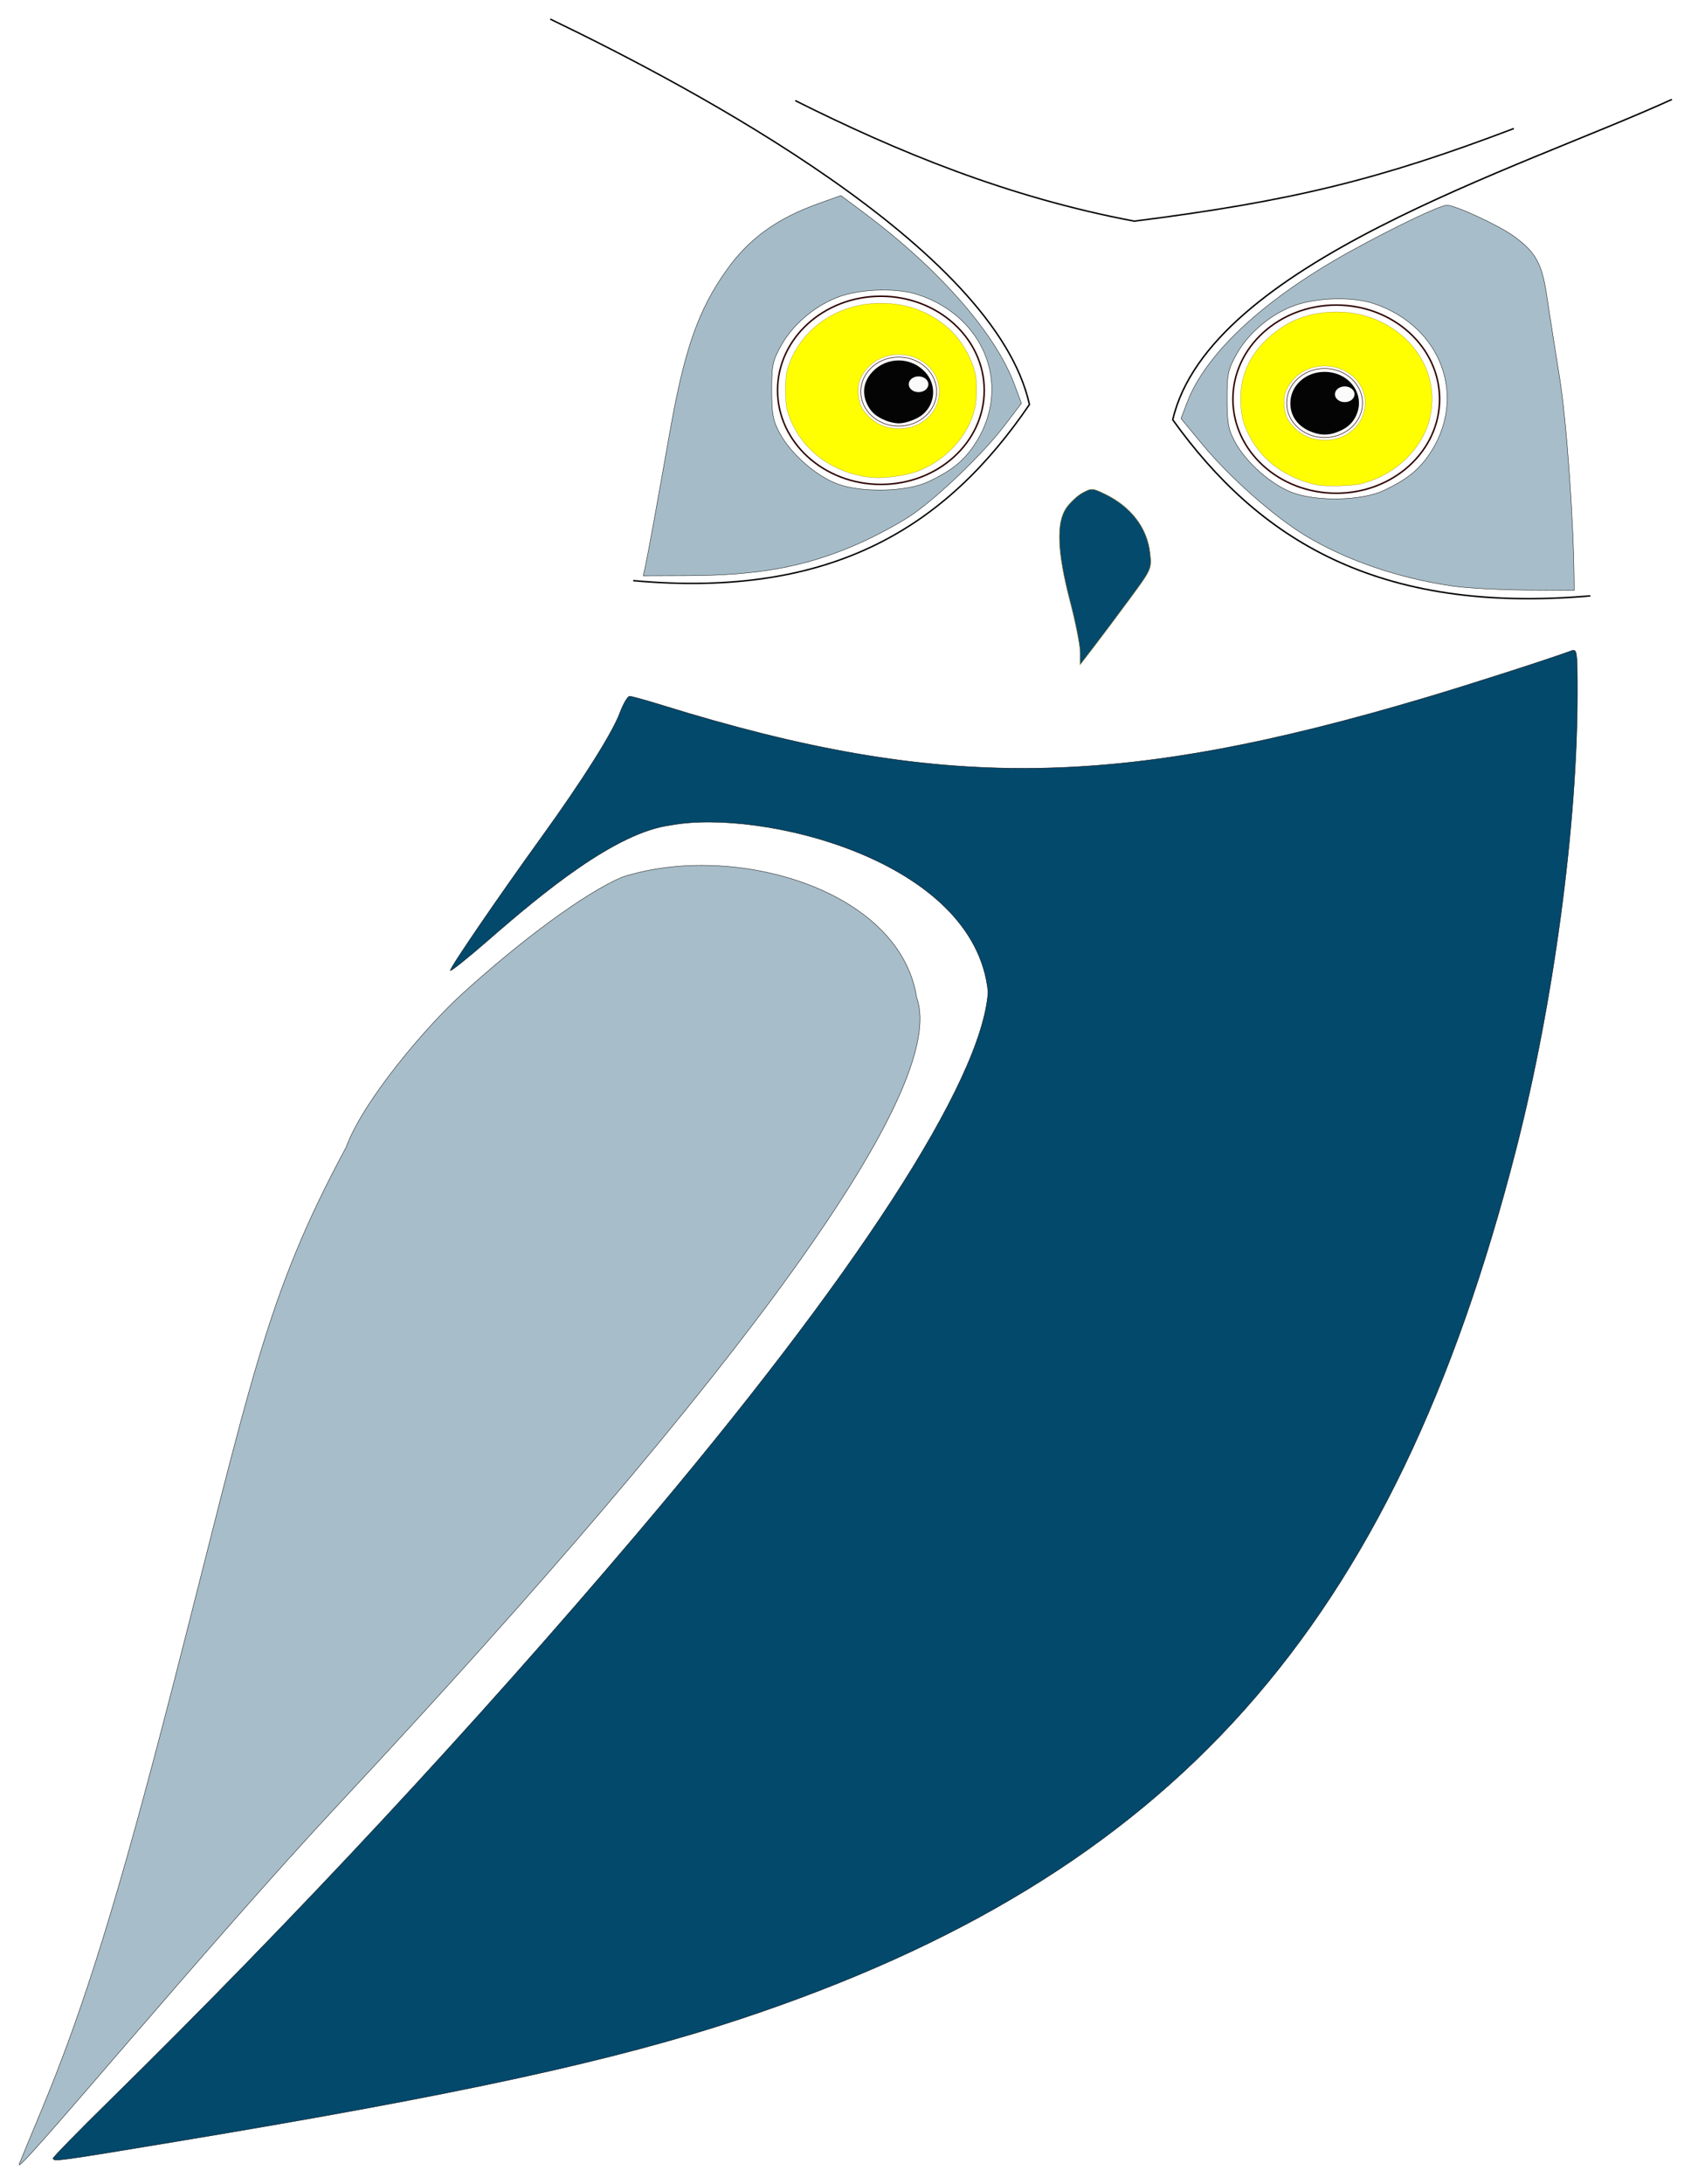 <svg width="443" height="572" viewBox="0 0 443 572" fill="none" xmlns="http://www.w3.org/2000/svg">
<g filter="url(#filter0_d)">
<path d="M165.888 148.07C218.907 152.926 248.399 133.193 269.686 101.948C260.658 61.026 181.895 19.157 144.154 1" stroke="black" stroke-width="0.38"/>
<path opacity="0.99" d="M350.063 125.182C365.015 125.182 377.136 114.149 377.136 100.54C377.136 86.931 365.015 75.898 350.063 75.898C335.11 75.898 322.989 86.931 322.989 100.54C322.989 114.149 335.11 125.182 350.063 125.182Z" stroke="#2D0000" stroke-width="0.398"/>
<path opacity="0.99" d="M230.773 122.872C245.725 122.872 257.846 111.839 257.846 98.23C257.846 84.621 245.725 73.588 230.773 73.588C215.82 73.588 203.699 84.621 203.699 98.23C203.699 111.839 215.82 122.872 230.773 122.872Z" stroke="#2D0000" stroke-width="0.398"/>
<path d="M416.631 152.063C360.75 156.918 329.666 137.185 307.229 105.94C316.745 65.017 398.222 40.197 438 22.04" stroke="black" stroke-width="0.39"/>
<path opacity="0.99" d="M235.441 107.61C240.929 107.61 245.378 103.561 245.378 98.566C245.378 93.571 240.929 89.522 235.441 89.522C229.953 89.522 225.504 93.571 225.504 98.566C225.504 103.561 229.953 107.61 235.441 107.61Z" stroke="#2D0000" stroke-width="0.146"/>
<path opacity="0.99" d="M347.009 110.602C352.497 110.602 356.946 106.553 356.946 101.558C356.946 96.562 352.497 92.513 347.009 92.513C341.521 92.513 337.072 96.562 337.072 101.558C337.072 106.553 341.521 110.602 347.009 110.602Z" stroke="#2D0000" stroke-width="0.146"/>
<path opacity="0.99" d="M227.242 120.942C217.029 119.46 209.119 112.967 206.324 103.772C205.572 101.298 205.571 95.096 206.324 92.611C209.436 82.311 219.254 75.394 230.74 75.409C237.458 75.409 243.152 77.469 248.146 81.676C251.604 84.59 254.648 89.707 255.542 94.109C256.009 96.412 255.941 100.472 255.392 102.9C253.797 109.963 248.096 116.343 240.765 119.267C237.092 120.732 231.001 121.487 227.245 120.942H227.242ZM239.122 107.718C242.676 106.577 245.336 103.618 245.935 100.139C247.403 91.618 237.181 85.762 229.317 90.618C227.421 91.789 225.567 94.2 225.047 96.173C224.571 97.98 224.824 100.798 225.615 102.472C226.363 104.058 228.323 106.03 230.087 106.97C232.718 108.374 236.185 108.661 239.122 107.717L239.122 107.718Z" fill="#FFFF00" stroke="#2D0000" stroke-width="0.036"/>
<path opacity="0.99" d="M345.002 123.001C337.048 121.32 330.769 116.797 327.381 110.307C325.741 107.166 325.239 105.287 325.047 101.578C324.687 94.635 327.365 88.639 332.944 83.898C337.654 79.894 342.485 78.023 348.891 77.719C363.67 77.018 375.965 88.264 375.122 101.712C374.919 104.935 374.312 107.261 372.971 109.931C369.85 116.148 363.728 120.906 356.518 122.72C354.169 123.311 347.266 123.48 345.002 123.002V123.001ZM350.695 110.712C354.25 109.57 356.909 106.612 357.509 103.133C358.976 94.613 348.754 88.757 340.89 93.612C338.994 94.782 337.141 97.194 336.621 99.167C336.144 100.975 336.398 103.792 337.188 105.465C337.936 107.052 339.896 109.024 341.66 109.965C344.292 111.368 347.758 111.655 350.695 110.712L350.695 110.712Z" fill="#FFFF00" stroke="#2D0000" stroke-width="0.036"/>
<path opacity="0.99" d="M282.953 166.86C282.953 165.057 281.759 159.022 280.301 153.448C276.951 140.652 276.635 132.959 279.299 129.068C280.314 127.586 282.251 125.78 283.604 125.055C285.956 123.795 286.206 123.807 289.373 125.329C296.302 128.66 300.549 134.184 301.305 140.85C301.772 144.973 301.732 145.066 295.871 153.015C292.623 157.421 288.388 163.075 286.46 165.58L282.953 170.136L282.953 166.86Z" fill="#00486B" fill-opacity="0.992" stroke="#CB952F" stroke-width="0.101"/>
<path opacity="0.99" d="M169.075 144.278C169.75 141.212 172.005 128.86 175.466 109.269C179.327 87.412 182.963 77.062 190.458 66.594C196.304 58.429 203.596 53.182 214.516 49.282L220.282 47.223L226.083 51.543C245.866 66.275 260.725 83.182 265.749 96.678L267.593 101.633L263.216 107.392C257.671 114.688 246.09 125.861 238.957 130.797C235.933 132.89 229.651 136.288 224.997 138.348C211.302 144.411 198.808 146.741 179.84 146.766L168.524 146.806L169.075 144.278ZM243.187 122.171C249.015 119.425 252.161 116.974 254.917 113.032C265.383 98.062 258.497 79.082 240.447 73.149C235.123 71.398 225.984 71.599 220.174 73.594C213.903 75.746 207.808 80.797 204.662 86.448C202.401 90.509 202.156 91.674 202.168 98.268C202.181 104.45 202.502 106.18 204.25 109.434C207.185 114.896 213.916 120.784 219.527 122.799C225.962 125.109 237.608 124.8 243.187 122.171V122.171Z" fill="#A3BBC7" fill-opacity="0.984" stroke="black" stroke-width="0.101"/>
<path opacity="0.99" d="M380.667 149.506C366.49 147.472 352.784 142.796 342.092 136.347C333.825 131.36 322.204 121.103 315.114 112.534L309.397 105.625L310.954 101.506C315.863 88.522 331.253 74.252 353.731 61.847C365.326 55.447 377.255 49.752 379.067 49.752C381.276 49.752 392.603 54.996 396.552 57.845C402.27 61.972 403.962 65.01 405.201 73.378C405.818 77.537 407.315 87.081 408.53 94.586C410.402 106.159 412.274 132.381 412.38 148.512L412.389 150.63L399.91 150.55C393.046 150.502 384.385 150.036 380.662 149.502L380.667 149.506ZM362.478 124.48C368.305 121.734 371.451 119.283 374.207 115.341C384.673 100.37 377.787 81.391 359.737 75.457C354.414 73.707 345.274 73.908 339.464 75.903C333.193 78.055 327.098 83.106 323.952 88.757C321.692 92.818 321.446 93.982 321.458 100.577C321.471 106.759 321.792 108.489 323.54 111.743C326.476 117.205 333.206 123.093 338.818 125.107C345.253 127.417 356.898 127.109 362.478 124.48V124.48Z" fill="#A4BBC7" fill-opacity="0.976" stroke="black" stroke-width="0.101"/>
<path opacity="0.99" d="M13.92 561.261C13.92 560.945 20.624 554.1 28.808 546.053C77.605 498.072 123.898 448.331 166.767 397.818C224.067 330.3 257.217 279.262 258.854 255.807C255.346 221.05 199.085 207.751 175.778 212.11C161.288 213.942 142.15 229.839 128.01 242.153C122.491 246.96 117.975 250.566 117.975 250.166C117.975 249.302 130.494 231.002 141.836 215.285C152.636 200.319 160.414 187.986 162.391 182.694C163.282 180.307 164.432 178.354 164.947 178.354C165.461 178.354 169.285 179.409 173.443 180.7C246.323 203.308 292.699 202.821 373.902 178.592C385.754 175.055 405.26 168.778 411.763 166.408C413.134 165.908 413.243 166.737 413.236 177.694C413.209 212.223 406.958 258.777 397.228 296.805C365.116 422.31 307.346 487.133 194.103 524.733C161.016 535.719 120.411 544.547 46.608 556.803C14.952 562.061 13.907 562.203 13.92 561.263V561.261Z" fill="#00486B" stroke="black" stroke-width="0.101"/>
<path d="M208.338 22.349C235.199 35.8 264.134 47.7 297.172 53.921C338.385 48.689 361.374 43.048 396.582 29.665" stroke="black" stroke-width="0.38"/>
<path opacity="0.99" d="M5.035 562.802C5.357 561.955 8.012 555.527 10.935 548.516C22.069 521.812 31.097 492.684 45.171 438.053C65.793 358.004 69.425 335.862 90.68 296.474C95.084 284.344 111.437 265.073 121.036 256.333C136.657 242.11 153.39 229.777 163 225.72C192.109 216.33 235.778 228.893 240.144 257.26C248.617 280.628 195.645 354.001 88.929 468.314C53.812 505.931 3.476 566.908 5.035 562.802Z" fill="#A4BBC7" fill-opacity="0.976" stroke="black" stroke-width="0.101"/>
<path opacity="0.99" d="M231.943 106.102C229.671 105.164 228.384 104.104 227.431 102.387C225.689 99.248 226.099 95.99 228.567 93.366C232.304 89.393 238.588 89.402 242.335 93.406C245.387 96.651 245.126 101.681 241.759 104.538C240.311 105.767 237.298 106.886 235.442 106.886C234.536 106.886 232.962 106.542 231.943 106.122L231.943 106.102Z" fill="black" fill-opacity="0.992"/>
<path opacity="0.99" d="M343.237 108.979C339.939 107.581 338.064 104.952 338.034 101.681C337.99 97.068 341.961 93.394 346.99 93.394C353.786 93.394 358.084 99.827 355.001 105.383C354.048 107.101 352.76 108.161 350.489 109.098C348.045 110.107 345.812 110.07 343.237 108.979V108.979Z" fill="black" fill-opacity="0.992"/>
<path opacity="0.99" d="M240.639 98.702C242.06 98.702 243.212 97.779 243.212 96.641C243.212 95.503 242.06 94.581 240.639 94.581C239.218 94.581 238.066 95.503 238.066 96.641C238.066 97.779 239.218 98.702 240.639 98.702Z" fill="white" fill-opacity="0.992"/>
<path opacity="0.99" d="M352.285 101.322C353.706 101.322 354.858 100.4 354.858 99.262C354.858 98.124 353.706 97.201 352.285 97.201C350.865 97.201 349.713 98.124 349.713 99.262C349.713 100.4 350.865 101.322 352.285 101.322Z" fill="white" fill-opacity="0.992"/>
</g>
<defs>
<filter id="filter0_d" x="0.95" y="0.829" width="441.131" height="570.221" filterUnits="userSpaceOnUse" color-interpolation-filters="sRGB">
<feFlood flood-opacity="0" result="BackgroundImageFix"/>
<feColorMatrix in="SourceAlpha" type="matrix" values="0 0 0 0 0 0 0 0 0 0 0 0 0 0 0 0 0 0 127 0"/>
<feOffset dy="4"/>
<feGaussianBlur stdDeviation="2"/>
<feColorMatrix type="matrix" values="0 0 0 0 0 0 0 0 0 0 0 0 0 0 0 0 0 0 0.25 0"/>
<feBlend mode="normal" in2="BackgroundImageFix" result="effect1_dropShadow"/>
<feBlend mode="normal" in="SourceGraphic" in2="effect1_dropShadow" result="shape"/>
</filter>
</defs>
</svg>
